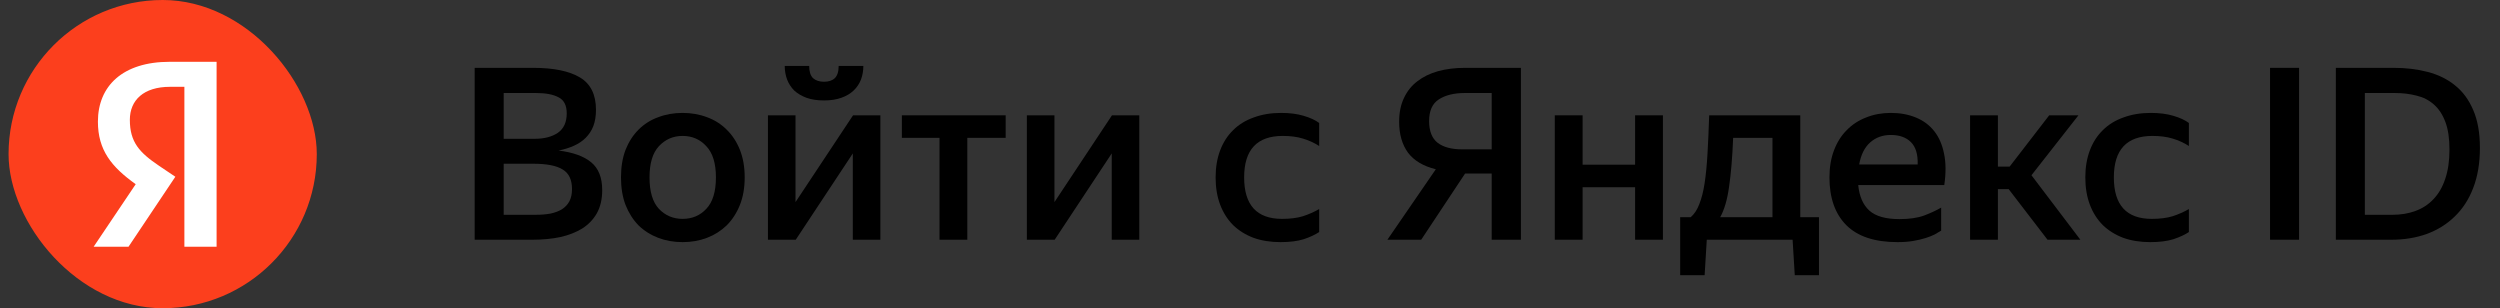 <svg width="146" height="18" viewBox="0 0 146 18" fill="none" xmlns="http://www.w3.org/2000/svg">
    <rect x="0" y="0" width="146" height="18" fill="#333333" stroke="none"/>
    <rect x="0.5" width="18" height="18" rx="9" fill="#FC3F1D"/>
    <path d="M10.768 14.409H12.649V3.609H9.914C7.163 3.609 5.718 5.023 5.718 7.105C5.718 8.768 6.511 9.747 7.925 10.757L5.469 14.409H7.505L10.24 10.322L9.292 9.685C8.142 8.908 7.583 8.302 7.583 6.997C7.583 5.847 8.391 5.07 9.929 5.07H10.768V14.409Z" fill="white"/>
    <path d="M27.721 3.962H31.137C32.332 3.962 33.242 4.149 33.867 4.522C34.493 4.895 34.805 5.525 34.805 6.412C34.805 6.776 34.754 7.093 34.651 7.364C34.549 7.625 34.399 7.854 34.203 8.05C34.017 8.237 33.788 8.391 33.517 8.512C33.247 8.633 32.948 8.727 32.621 8.792C33.461 8.895 34.096 9.123 34.525 9.478C34.955 9.833 35.169 10.374 35.169 11.102C35.169 11.625 35.067 12.073 34.861 12.446C34.656 12.81 34.371 13.109 34.007 13.342C33.643 13.566 33.214 13.734 32.719 13.846C32.225 13.949 31.688 14 31.109 14H27.721V3.962ZM29.415 5.432V8.106H31.221C31.781 8.106 32.234 7.989 32.579 7.756C32.925 7.513 33.097 7.135 33.097 6.622C33.097 6.155 32.939 5.843 32.621 5.684C32.313 5.516 31.875 5.432 31.305 5.432H29.415ZM29.415 9.562V12.544H31.277C31.595 12.544 31.884 12.521 32.145 12.474C32.407 12.418 32.631 12.334 32.817 12.222C33.004 12.101 33.149 11.947 33.251 11.76C33.354 11.564 33.405 11.326 33.405 11.046C33.405 10.495 33.223 10.113 32.859 9.898C32.505 9.674 31.931 9.562 31.137 9.562H29.415Z" fill="black"/>
    <path d="M39.864 14.14C39.35 14.14 38.874 14.056 38.436 13.888C37.997 13.72 37.614 13.477 37.288 13.16C36.97 12.833 36.718 12.437 36.532 11.97C36.354 11.503 36.266 10.967 36.266 10.36C36.266 9.753 36.354 9.217 36.532 8.75C36.718 8.283 36.97 7.891 37.288 7.574C37.614 7.247 37.997 7.005 38.436 6.846C38.874 6.678 39.35 6.594 39.864 6.594C40.377 6.594 40.853 6.678 41.292 6.846C41.73 7.005 42.113 7.247 42.44 7.574C42.766 7.891 43.023 8.283 43.21 8.75C43.396 9.217 43.49 9.753 43.49 10.36C43.49 10.967 43.396 11.503 43.21 11.97C43.023 12.437 42.766 12.833 42.44 13.16C42.113 13.477 41.73 13.72 41.292 13.888C40.853 14.056 40.377 14.14 39.864 14.14ZM39.864 12.782C40.424 12.782 40.886 12.586 41.25 12.194C41.623 11.802 41.81 11.191 41.81 10.36C41.81 9.539 41.623 8.932 41.25 8.54C40.886 8.139 40.424 7.938 39.864 7.938C39.313 7.938 38.851 8.139 38.478 8.54C38.114 8.932 37.932 9.539 37.932 10.36C37.932 11.191 38.114 11.802 38.478 12.194C38.851 12.586 39.313 12.782 39.864 12.782Z" fill="black"/>
    <path d="M48.124 5.866C47.732 5.866 47.392 5.815 47.102 5.712C46.822 5.609 46.584 5.469 46.388 5.292C46.202 5.105 46.062 4.891 45.968 4.648C45.875 4.396 45.828 4.13 45.828 3.85H47.256C47.256 4.177 47.331 4.415 47.48 4.564C47.639 4.704 47.854 4.774 48.124 4.774C48.395 4.774 48.605 4.704 48.754 4.564C48.904 4.415 48.978 4.177 48.978 3.85H50.42C50.42 4.13 50.374 4.396 50.28 4.648C50.187 4.891 50.042 5.105 49.846 5.292C49.66 5.469 49.422 5.609 49.132 5.712C48.843 5.815 48.507 5.866 48.124 5.866ZM46.458 11.802L49.818 6.734H51.414V14H49.804V8.96L46.472 14H44.848V6.734H46.458V11.802Z" fill="black"/>
    <path d="M56.491 8.05V14H54.867V8.05H52.669V6.734H58.731V8.05H56.491Z" fill="black"/>
    <path d="M61.58 11.802L64.939 6.734H66.535V14H64.925V8.96L61.593 14H59.969V6.734H61.58V11.802Z" fill="black"/>
    <path d="M74.786 14.14C74.198 14.14 73.671 14.056 73.204 13.888C72.737 13.711 72.341 13.463 72.014 13.146C71.688 12.819 71.436 12.423 71.258 11.956C71.081 11.489 70.992 10.957 70.992 10.36C70.992 9.772 71.081 9.245 71.258 8.778C71.436 8.311 71.688 7.919 72.014 7.602C72.341 7.275 72.742 7.028 73.218 6.86C73.694 6.683 74.226 6.594 74.814 6.594C75.318 6.594 75.757 6.65 76.13 6.762C76.513 6.874 76.816 7.014 77.04 7.182V8.526C76.751 8.339 76.433 8.195 76.088 8.092C75.752 7.989 75.36 7.938 74.912 7.938C73.409 7.938 72.658 8.745 72.658 10.36C72.658 11.975 73.395 12.782 74.87 12.782C75.346 12.782 75.752 12.731 76.088 12.628C76.433 12.516 76.751 12.376 77.04 12.208V13.552C76.797 13.711 76.494 13.851 76.13 13.972C75.766 14.084 75.318 14.14 74.786 14.14Z" fill="black"/>
    <path d="M81.71 7.112C81.71 6.58 81.803 6.118 81.99 5.726C82.177 5.325 82.438 4.998 82.774 4.746C83.11 4.485 83.511 4.289 83.978 4.158C84.454 4.027 84.981 3.962 85.56 3.962H88.822V14H87.114V10.136H85.56L82.998 14H81.024L83.852 9.884C83.124 9.707 82.583 9.385 82.228 8.918C81.883 8.442 81.71 7.84 81.71 7.112ZM87.114 8.722V5.432H85.546C84.911 5.432 84.403 5.558 84.02 5.81C83.647 6.053 83.46 6.473 83.46 7.07C83.46 7.658 83.628 8.083 83.964 8.344C84.3 8.596 84.776 8.722 85.392 8.722H87.114Z" fill="black"/>
    <path d="M95.49 10.934H92.424V14H90.799V6.734H92.424V9.618H95.49V6.734H97.114V14H95.49V10.934Z" fill="black"/>
    <path d="M98.738 12.684C98.953 12.497 99.121 12.241 99.242 11.914C99.373 11.587 99.476 11.181 99.55 10.696C99.625 10.201 99.681 9.627 99.718 8.974C99.756 8.321 99.788 7.574 99.816 6.734H105.136V12.684H106.228V16.072H104.814L104.688 14H99.676L99.55 16.072H98.122V12.684H98.738ZM103.512 12.684V8.05H101.216C101.17 9.198 101.09 10.15 100.978 10.906C100.876 11.653 100.703 12.245 100.46 12.684H103.512Z" fill="black"/>
    <path d="M113.364 13.468C113.261 13.533 113.135 13.608 112.986 13.692C112.836 13.767 112.659 13.837 112.454 13.902C112.248 13.967 112.01 14.023 111.74 14.07C111.469 14.117 111.161 14.14 110.816 14.14C109.481 14.14 108.482 13.809 107.82 13.146C107.166 12.483 106.84 11.555 106.84 10.36C106.84 9.772 106.928 9.245 107.106 8.778C107.283 8.311 107.53 7.919 107.848 7.602C108.165 7.275 108.543 7.028 108.982 6.86C109.42 6.683 109.901 6.594 110.424 6.594C110.965 6.594 111.45 6.683 111.88 6.86C112.318 7.037 112.678 7.303 112.958 7.658C113.238 8.013 113.429 8.451 113.532 8.974C113.644 9.497 113.648 10.108 113.546 10.808H108.52C108.585 11.471 108.804 11.97 109.178 12.306C109.551 12.633 110.134 12.796 110.928 12.796C111.506 12.796 111.987 12.726 112.37 12.586C112.762 12.437 113.093 12.283 113.364 12.124V13.468ZM110.424 7.882C109.948 7.882 109.546 8.027 109.22 8.316C108.893 8.605 108.678 9.035 108.576 9.604H111.992C112.01 9.016 111.88 8.582 111.6 8.302C111.32 8.022 110.928 7.882 110.424 7.882Z" fill="black"/>
    <path d="M117.307 11.046H116.677V14H115.053V6.734H116.677V9.73H117.363L119.673 6.734H121.381L118.637 10.234L121.493 14H119.575L117.307 11.046Z" fill="black"/>
    <path d="M125.577 14.14C124.989 14.14 124.462 14.056 123.995 13.888C123.529 13.711 123.132 13.463 122.805 13.146C122.479 12.819 122.226 12.423 122.049 11.956C121.872 11.489 121.783 10.957 121.783 10.36C121.783 9.772 121.872 9.245 122.049 8.778C122.226 8.311 122.479 7.919 122.805 7.602C123.132 7.275 123.533 7.028 124.009 6.86C124.485 6.683 125.017 6.594 125.605 6.594C126.109 6.594 126.548 6.65 126.921 6.762C127.304 6.874 127.607 7.014 127.831 7.182V8.526C127.542 8.339 127.225 8.195 126.879 8.092C126.543 7.989 126.151 7.938 125.703 7.938C124.201 7.938 123.449 8.745 123.449 10.36C123.449 11.975 124.186 12.782 125.661 12.782C126.137 12.782 126.543 12.731 126.879 12.628C127.225 12.516 127.542 12.376 127.831 12.208V13.552C127.589 13.711 127.285 13.851 126.921 13.972C126.557 14.084 126.109 14.14 125.577 14.14Z" fill="black"/>
    <path d="M134.265 3.962V14H132.571V3.962H134.265Z" fill="black"/>
    <path d="M136.413 3.962H139.801C140.51 3.962 141.168 4.041 141.775 4.2C142.391 4.359 142.923 4.62 143.371 4.984C143.828 5.348 144.183 5.829 144.435 6.426C144.696 7.023 144.827 7.761 144.827 8.638C144.827 9.525 144.696 10.304 144.435 10.976C144.183 11.639 143.824 12.194 143.357 12.642C142.9 13.09 142.354 13.431 141.719 13.664C141.094 13.888 140.408 14 139.661 14H136.413V3.962ZM138.107 5.432V12.544H139.717C140.212 12.544 140.66 12.469 141.061 12.32C141.472 12.171 141.822 11.942 142.111 11.634C142.41 11.326 142.638 10.934 142.797 10.458C142.965 9.973 143.049 9.399 143.049 8.736C143.049 8.083 142.97 7.546 142.811 7.126C142.652 6.697 142.428 6.356 142.139 6.104C141.859 5.852 141.523 5.679 141.131 5.586C140.739 5.483 140.314 5.432 139.857 5.432H138.107Z" fill="black"/>
</svg>